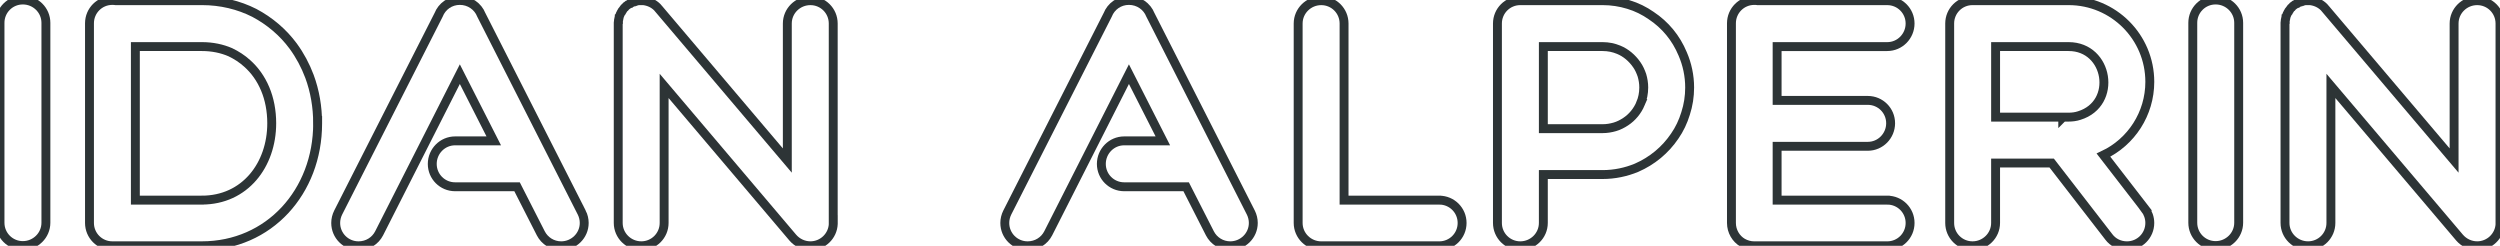 <?xml version="1.0" encoding="UTF-8" standalone="no"?>
<svg
   xmlns:dc="http://purl.org/dc/elements/1.1/"
   xmlns:cc="http://creativecommons.org/ns#"
   xmlns:rdf="http://www.w3.org/1999/02/22-rdf-syntax-ns#"
   xmlns:svg="http://www.w3.org/2000/svg"
   xmlns="http://www.w3.org/2000/svg"
   xmlns:sodipodi="http://sodipodi.sourceforge.net/DTD/sodipodi-0.dtd"
   xmlns:inkscape="http://www.inkscape.org/namespaces/inkscape"
   id="svg8"
   version="1.1"
   viewBox="0 0 280.82 27.61"
   height="27.61mm"
   width="280.82mm"
   sodipodi:docname="logo.svg"
   inkscape:version="0.92.2 5c3e80d, 2017-08-06">
  <sodipodi:namedview
     pagecolor="#ffffff"
     bordercolor="#666666"
     borderopacity="1"
     objecttolerance="10"
     gridtolerance="10"
     guidetolerance="10"
     inkscape:pageopacity="0"
     inkscape:pageshadow="2"
     inkscape:window-width="1121"
     inkscape:window-height="838"
     id="namedview82"
     showgrid="false"
     inkscape:zoom="1.6393951"
     inkscape:cx="421.49692"
     inkscape:cy="52.176001"
     inkscape:window-x="0"
     inkscape:window-y="33"
     inkscape:window-maximized="0"
     inkscape:current-layer="svg8" />
  <defs
     id="defs2" />
  <g
     transform="translate(-34.62,-38.825)"
     id="layer1"
     style="opacity:1;stroke:#2d3436;stroke-opacity:1;stroke-width:1;stroke-miterlimit:4;stroke-dasharray:none;fill:none">
    <g
       id="text12"
       style="font-style:normal;font-variant:normal;font-weight:normal;font-stretch:normal;font-size:10.583px;line-height:1.25;font-family:ColorTube;-inkscape-font-specification:ColorTube;letter-spacing:0px;word-spacing:0px;fill:none;fill-opacity:1;stroke:#2d3436;stroke-width:1;stroke-linecap:butt;stroke-linejoin:miter;stroke-opacity:1;stroke-miterlimit:4;stroke-dasharray:none"
       aria-label="IDAN ALPERIN">
      <path
         id="path14"
         style="font-size:25.4px;stroke-width:1;stroke:#2d3436;stroke-opacity:1;stroke-miterlimit:4;stroke-dasharray:none;fill:none"
         d="m 39.776,41.39 c 0,-1.422 -1.168,-2.565 -2.591,-2.565 -1.422,0 -2.565,1.143 -2.565,2.565 v 22.403 0 c 0,0.025 0,0.025 0,0.051 0,1.422 1.143,2.565 2.565,2.565 1.422,0 2.591,-1.143 2.591,-2.565 0,-0.025 0,-0.025 0,-0.051 v 0 z" />
      <path
         id="path16"
         style="font-size:25.4px;stroke-width:1;stroke:#2d3436;stroke-opacity:1;stroke-miterlimit:4;stroke-dasharray:none;fill:none"
         d="m 70.298,52.668 c 0,-1.829 -0.305,-3.607 -0.914,-5.258 -0.457,-1.219 -1.067,-2.362 -1.829,-3.404 -1.143,-1.549 -2.642,-2.819 -4.369,-3.734 -1.753,-0.889 -3.759,-1.372 -5.867,-1.372 -0.025,0 -0.025,0 -0.025,0 h -9.677 c -0.127,-0.025 -0.254,-0.025 -0.381,-0.025 -1.422,0 -2.565,1.143 -2.565,2.565 0,0 0,0 0,0.025 0,0 0,0 0,0 v 22.403 c 0,1.422 1.143,2.565 2.565,2.565 0,0 0,0 0,0 0.025,0 10.058,0 10.058,0 7.544,0 13.005,-6.071 13.005,-13.741 0,0 0,0 0,0 0,0 0,0 0,-0.025 0,0 0,0 0,0 z m -13.005,8.636 c -0.762,0 -4.724,0 -7.468,0 v -17.247 h 7.468 c 1.194,0 2.261,0.229 3.2,0.635 0.686,0.33 1.321,0.737 1.88,1.245 0.864,0.762 1.549,1.727 2.032,2.87 0.483,1.143 0.737,2.464 0.737,3.861 0,4.699 -3.023,8.636 -7.849,8.636 z" />
      <path
         id="path18"
         style="font-size:25.4px;stroke-width:1;stroke:#2d3436;stroke-opacity:1;stroke-miterlimit:4;stroke-dasharray:none;fill:none"
         d="m 99.964,62.701 v 0 l -11.278,-22.2 c -0.381,-0.965 -1.321,-1.626 -2.413,-1.626 -1.092,0 -2.007,0.66 -2.388,1.626 l -11.278,22.2 v 0 c -0.178,0.356 -0.279,0.762 -0.279,1.168 0,1.422 1.143,2.565 2.565,2.565 1.016,0 1.88,-0.559 2.311,-1.397 v 0 l 9.068,-17.882 3.81,7.493 H 85.74 c -1.422,0 -2.565,1.168 -2.565,2.591 0,1.422 1.143,2.565 2.565,2.565 h 6.96 l 2.667,5.232 v 0 c 0.432,0.838 1.295,1.397 2.286,1.397 1.422,0 2.591,-1.143 2.591,-2.565 0,-0.406 -0.102,-0.813 -0.279,-1.168 z" />
      <path
         id="path20"
         style="font-size:25.4px;stroke-width:1;stroke:#2d3436;stroke-opacity:1;stroke-miterlimit:4;stroke-dasharray:none;fill:none"
         d="m 128.214,63.869 c 0,0 0,-22.403 0,-22.403 0,-1.422 -1.143,-2.565 -2.565,-2.565 -1.422,0 -2.591,1.143 -2.591,2.565 v 0 15.392 l -14.453,-17.043 v 0 c 0,0 -0.025,-0.025 -0.025,-0.025 -0.051,-0.051 -0.076,-0.102 -0.127,-0.152 0,0 0,0 0,0 -0.406,-0.406 -0.94,-0.66 -1.549,-0.737 -0.076,0 -0.178,0 -0.254,0 -0.102,0 -0.178,0 -0.279,0 -0.025,0 -0.051,0.025 -0.076,0.025 -0.051,0 -0.102,0 -0.178,0.025 -0.025,0 -0.051,0 -0.076,0.025 -0.051,0 -0.102,0.025 -0.152,0.025 -0.051,0.025 -0.076,0.025 -0.102,0.051 -0.051,0 -0.102,0.025 -0.152,0.051 -0.025,0 -0.051,0.025 -0.076,0.025 -0.051,0.025 -0.102,0.051 -0.127,0.076 -0.025,0 -0.076,0.025 -0.102,0.051 -0.025,0.025 -0.076,0.051 -0.127,0.076 -0.025,0.025 -0.051,0.025 -0.076,0.051 -0.025,0.025 -0.076,0.051 -0.102,0.076 -0.025,0.025 -0.051,0.051 -0.102,0.076 -0.025,0.025 -0.051,0.076 -0.076,0.102 -0.051,0.025 -0.076,0.051 -0.102,0.076 -0.025,0.025 -0.051,0.076 -0.076,0.102 -0.025,0.025 -0.051,0.051 -0.076,0.102 -0.025,0.025 -0.051,0.051 -0.076,0.102 -0.025,0.025 -0.051,0.051 -0.051,0.102 -0.025,0.025 -0.051,0.051 -0.076,0.102 -0.025,0.025 -0.025,0.076 -0.051,0.102 -0.025,0.051 -0.051,0.076 -0.051,0.102 -0.025,0.051 -0.025,0.102 -0.051,0.127 -0.025,0.051 -0.025,0.076 -0.051,0.102 0,0.051 -0.025,0.102 -0.025,0.127 -0.025,0.051 -0.025,0.076 -0.025,0.127 -0.025,0.051 -0.025,0.076 -0.025,0.127 -0.025,0.051 -0.025,0.076 -0.025,0.127 0,0.051 0,0.076 0,0.127 -0.025,0.025 -0.025,0.051 -0.025,0.076 0,0.051 0,0.076 0,0.102 v 22.403 c 0,1.422 1.168,2.565 2.591,2.565 1.422,0 2.565,-1.143 2.565,-2.565 v -15.392 l 14.453,17.043 v 0 c 0.483,0.559 1.194,0.914 1.981,0.914 1.372,0 2.515,-1.092 2.565,-2.464 v 0 c 0,-0.025 0,-0.076 0,-0.102 0,0 0,0 0,0 0,0 0,0 0,0 z" />
      <path
         id="path22"
         style="font-size:25.4px;stroke-width:1;stroke:#2d3436;stroke-opacity:1;stroke-miterlimit:4;stroke-dasharray:none;fill:none"
         d="m 175.122,62.701 v 0 l -11.278,-22.2 c -0.381,-0.965 -1.321,-1.626 -2.413,-1.626 -1.092,0 -2.007,0.66 -2.388,1.626 l -11.278,22.2 v 0 c -0.178,0.356 -0.279,0.762 -0.279,1.168 0,1.422 1.143,2.565 2.565,2.565 1.016,0 1.88,-0.559 2.311,-1.397 v 0 l 9.068,-17.882 3.81,7.493 h -4.343 c -1.422,0 -2.565,1.168 -2.565,2.591 0,1.422 1.143,2.565 2.565,2.565 h 6.96 l 2.667,5.232 v 0 c 0.432,0.838 1.295,1.397 2.286,1.397 1.422,0 2.591,-1.143 2.591,-2.565 0,-0.406 -0.102,-0.813 -0.279,-1.168 z" />
      <path
         id="path24"
         style="font-size:25.4px;stroke-width:1;stroke:#2d3436;stroke-opacity:1;stroke-miterlimit:4;stroke-dasharray:none;fill:none"
         d="m 196.289,61.304 h -10.693 v -19.837 c 0,-1.422 -1.143,-2.565 -2.565,-2.565 -1.422,0 -2.591,1.143 -2.591,2.565 v 22.403 c 0,1.422 1.168,2.565 2.591,2.565 h 13.259 c 1.422,0 2.565,-1.143 2.565,-2.565 0,-1.422 -1.143,-2.565 -2.565,-2.565 z" />
      <path
         id="path26"
         style="font-size:25.4px;stroke-width:1;stroke:#2d3436;stroke-opacity:1;stroke-miterlimit:4;stroke-dasharray:none;fill:none"
         d="m 223.627,44.87 c -0.737,-1.778 -1.956,-3.251 -3.531,-4.293 -0.762,-0.533 -1.626,-0.965 -2.565,-1.245 -0.914,-0.279 -1.88,-0.432 -2.896,-0.432 0,0 0,0 0,0 h -9.246 c -1.422,0 -2.565,1.143 -2.565,2.565 v 22.403 c 0,1.422 1.143,2.565 2.565,2.565 1.422,0 2.591,-1.143 2.591,-2.565 v -5.436 c 0,0 6.655,0 6.655,0 1.346,0 2.642,-0.279 3.81,-0.762 1.753,-0.762 3.226,-1.981 4.293,-3.556 0.533,-0.762 0.94,-1.626 1.219,-2.54 0.305,-0.94 0.457,-1.905 0.457,-2.921 0,-1.321 -0.279,-2.616 -0.787,-3.785 z m -4.724,5.588 c -0.356,0.838 -0.94,1.549 -1.676,2.032 -0.381,0.254 -0.787,0.457 -1.219,0.584 -0.432,0.127 -0.889,0.203 -1.372,0.203 h -6.655 v -9.22 h 6.655 c 0.66,0 1.245,0.127 1.803,0.356 0.813,0.33 1.524,0.94 2.032,1.676 0.254,0.356 0.432,0.762 0.584,1.194 0.127,0.432 0.203,0.889 0.203,1.372 0,0.66 -0.127,1.245 -0.356,1.803 z" />
      <path
         id="path28"
         style="font-size:25.4px;stroke-width:1;stroke:#2d3436;stroke-opacity:1;stroke-miterlimit:4;stroke-dasharray:none;fill:none"
         d="m 246.61,61.304 h -12.37 v -6.045 h 10.185 c 1.422,0 2.565,-1.168 2.565,-2.591 0,-1.422 -1.143,-2.565 -2.565,-2.565 0,0 0,0 0,0 h -10.185 v -6.045 h 12.37 c 1.422,0 2.565,-1.168 2.565,-2.591 0,-1.422 -1.143,-2.565 -2.565,-2.565 h -14.554 c -0.127,-0.025 -0.254,-0.025 -0.381,-0.025 -1.422,0 -2.565,1.143 -2.565,2.565 0,0 0,0 0,0.025 0,0 0,0 0,0 v 22.403 c 0,0.94 0.508,1.778 1.245,2.21 0.406,0.229 0.838,0.356 1.321,0.356 h 14.935 c 1.422,0 2.565,-1.143 2.565,-2.565 0,-1.422 -1.143,-2.565 -2.565,-2.565 z" />
      <path
         id="path30"
         style="font-size:25.4px;stroke-width:1;stroke:#2d3436;stroke-opacity:1;stroke-miterlimit:4;stroke-dasharray:none;fill:none"
         d="m 275.57,62.294 -4.674,-6.045 c 3.124,-1.473 5.207,-4.648 5.207,-8.23 0,-5.029 -4.064,-9.119 -9.119,-9.119 0,0 0,0 0,0 h -10.795 c -1.422,0 -2.565,1.143 -2.565,2.565 0,0 0,0 0,0 0,0 0,22.403 0,22.403 0,1.422 1.143,2.565 2.565,2.565 1.422,0 2.591,-1.143 2.591,-2.565 v -6.731 h 6.299 l 6.426,8.306 v 0 c 0.457,0.61 1.194,0.991 2.032,0.991 1.422,0 2.565,-1.143 2.565,-2.565 0,-0.584 -0.203,-1.143 -0.533,-1.575 z m -16.789,-18.237 h 8.204 c 4.496,0 5.537,6.401 1.194,7.747 -0.381,0.127 -0.787,0.178 -1.194,0.178 h -0.61 c -0.025,0 -0.025,0 -0.025,0 -0.025,0 -0.025,0 -0.025,0 h 0.025 c 0,0 0,0 0,0 0,0 -0.025,0.025 -0.025,0.025 v -0.025 h -7.544 z m 7.772,7.95 c -0.051,0 -0.102,-0.025 -0.178,-0.025 0.025,0 0.051,0 0.076,0.025 0.051,0 0.076,0 0.102,0 z" />
      <path
         id="path32"
         style="font-size:25.4px;stroke-width:1;stroke:#2d3436;stroke-opacity:1;stroke-miterlimit:4;stroke-dasharray:none;fill:none"
         d="m 286.087,41.39 c 0,-1.422 -1.168,-2.565 -2.591,-2.565 -1.422,0 -2.565,1.143 -2.565,2.565 v 22.403 0 c 0,0.025 0,0.025 0,0.051 0,1.422 1.143,2.565 2.565,2.565 1.422,0 2.591,-1.143 2.591,-2.565 0,-0.025 0,-0.025 0,-0.051 v 0 z" />
      <path
         id="path34"
         style="font-size:25.4px;stroke-width:1;stroke:#2d3436;stroke-opacity:1;stroke-miterlimit:4;stroke-dasharray:none;fill:none"
         d="m 315.44,63.869 c 0,0 0,-22.403 0,-22.403 0,-1.422 -1.143,-2.565 -2.565,-2.565 -1.422,0 -2.591,1.143 -2.591,2.565 v 0 15.392 l -14.453,-17.043 v 0 c 0,0 -0.025,-0.025 -0.025,-0.025 -0.051,-0.051 -0.076,-0.102 -0.127,-0.152 0,0 0,0 0,0 -0.406,-0.406 -0.94,-0.66 -1.549,-0.737 -0.076,0 -0.178,0 -0.254,0 -0.102,0 -0.178,0 -0.279,0 -0.025,0 -0.051,0.025 -0.076,0.025 -0.051,0 -0.102,0 -0.178,0.025 -0.025,0 -0.051,0 -0.076,0.025 -0.051,0 -0.102,0.025 -0.152,0.025 -0.051,0.025 -0.076,0.025 -0.102,0.051 -0.051,0 -0.102,0.025 -0.152,0.051 -0.025,0 -0.051,0.025 -0.076,0.025 -0.051,0.025 -0.102,0.051 -0.127,0.076 -0.025,0 -0.076,0.025 -0.102,0.051 -0.025,0.025 -0.076,0.051 -0.127,0.076 -0.025,0.025 -0.051,0.025 -0.076,0.051 -0.025,0.025 -0.076,0.051 -0.102,0.076 -0.025,0.025 -0.051,0.051 -0.102,0.076 -0.025,0.025 -0.051,0.076 -0.076,0.102 -0.051,0.025 -0.076,0.051 -0.102,0.076 -0.025,0.025 -0.051,0.076 -0.076,0.102 -0.025,0.025 -0.051,0.051 -0.076,0.102 -0.025,0.025 -0.051,0.051 -0.076,0.102 -0.025,0.025 -0.051,0.051 -0.051,0.102 -0.025,0.025 -0.051,0.051 -0.076,0.102 -0.025,0.025 -0.025,0.076 -0.051,0.102 -0.025,0.051 -0.051,0.076 -0.051,0.102 -0.025,0.051 -0.025,0.102 -0.051,0.127 -0.025,0.051 -0.025,0.076 -0.051,0.102 0,0.051 -0.025,0.102 -0.025,0.127 -0.025,0.051 -0.025,0.076 -0.025,0.127 -0.025,0.051 -0.025,0.076 -0.025,0.127 -0.025,0.051 -0.025,0.076 -0.025,0.127 0,0.051 0,0.076 0,0.127 -0.025,0.025 -0.025,0.051 -0.025,0.076 0,0.051 0,0.076 0,0.102 v 22.403 c 0,1.422 1.168,2.565 2.591,2.565 1.422,0 2.565,-1.143 2.565,-2.565 v -15.392 l 14.453,17.043 v 0 c 0.483,0.559 1.194,0.914 1.981,0.914 1.372,0 2.515,-1.092 2.565,-2.464 v 0 c 0,-0.025 0,-0.076 0,-0.102 0,0 0,0 0,0 0,0 0,0 0,0 z" />
    </g>
  </g>
</svg>
